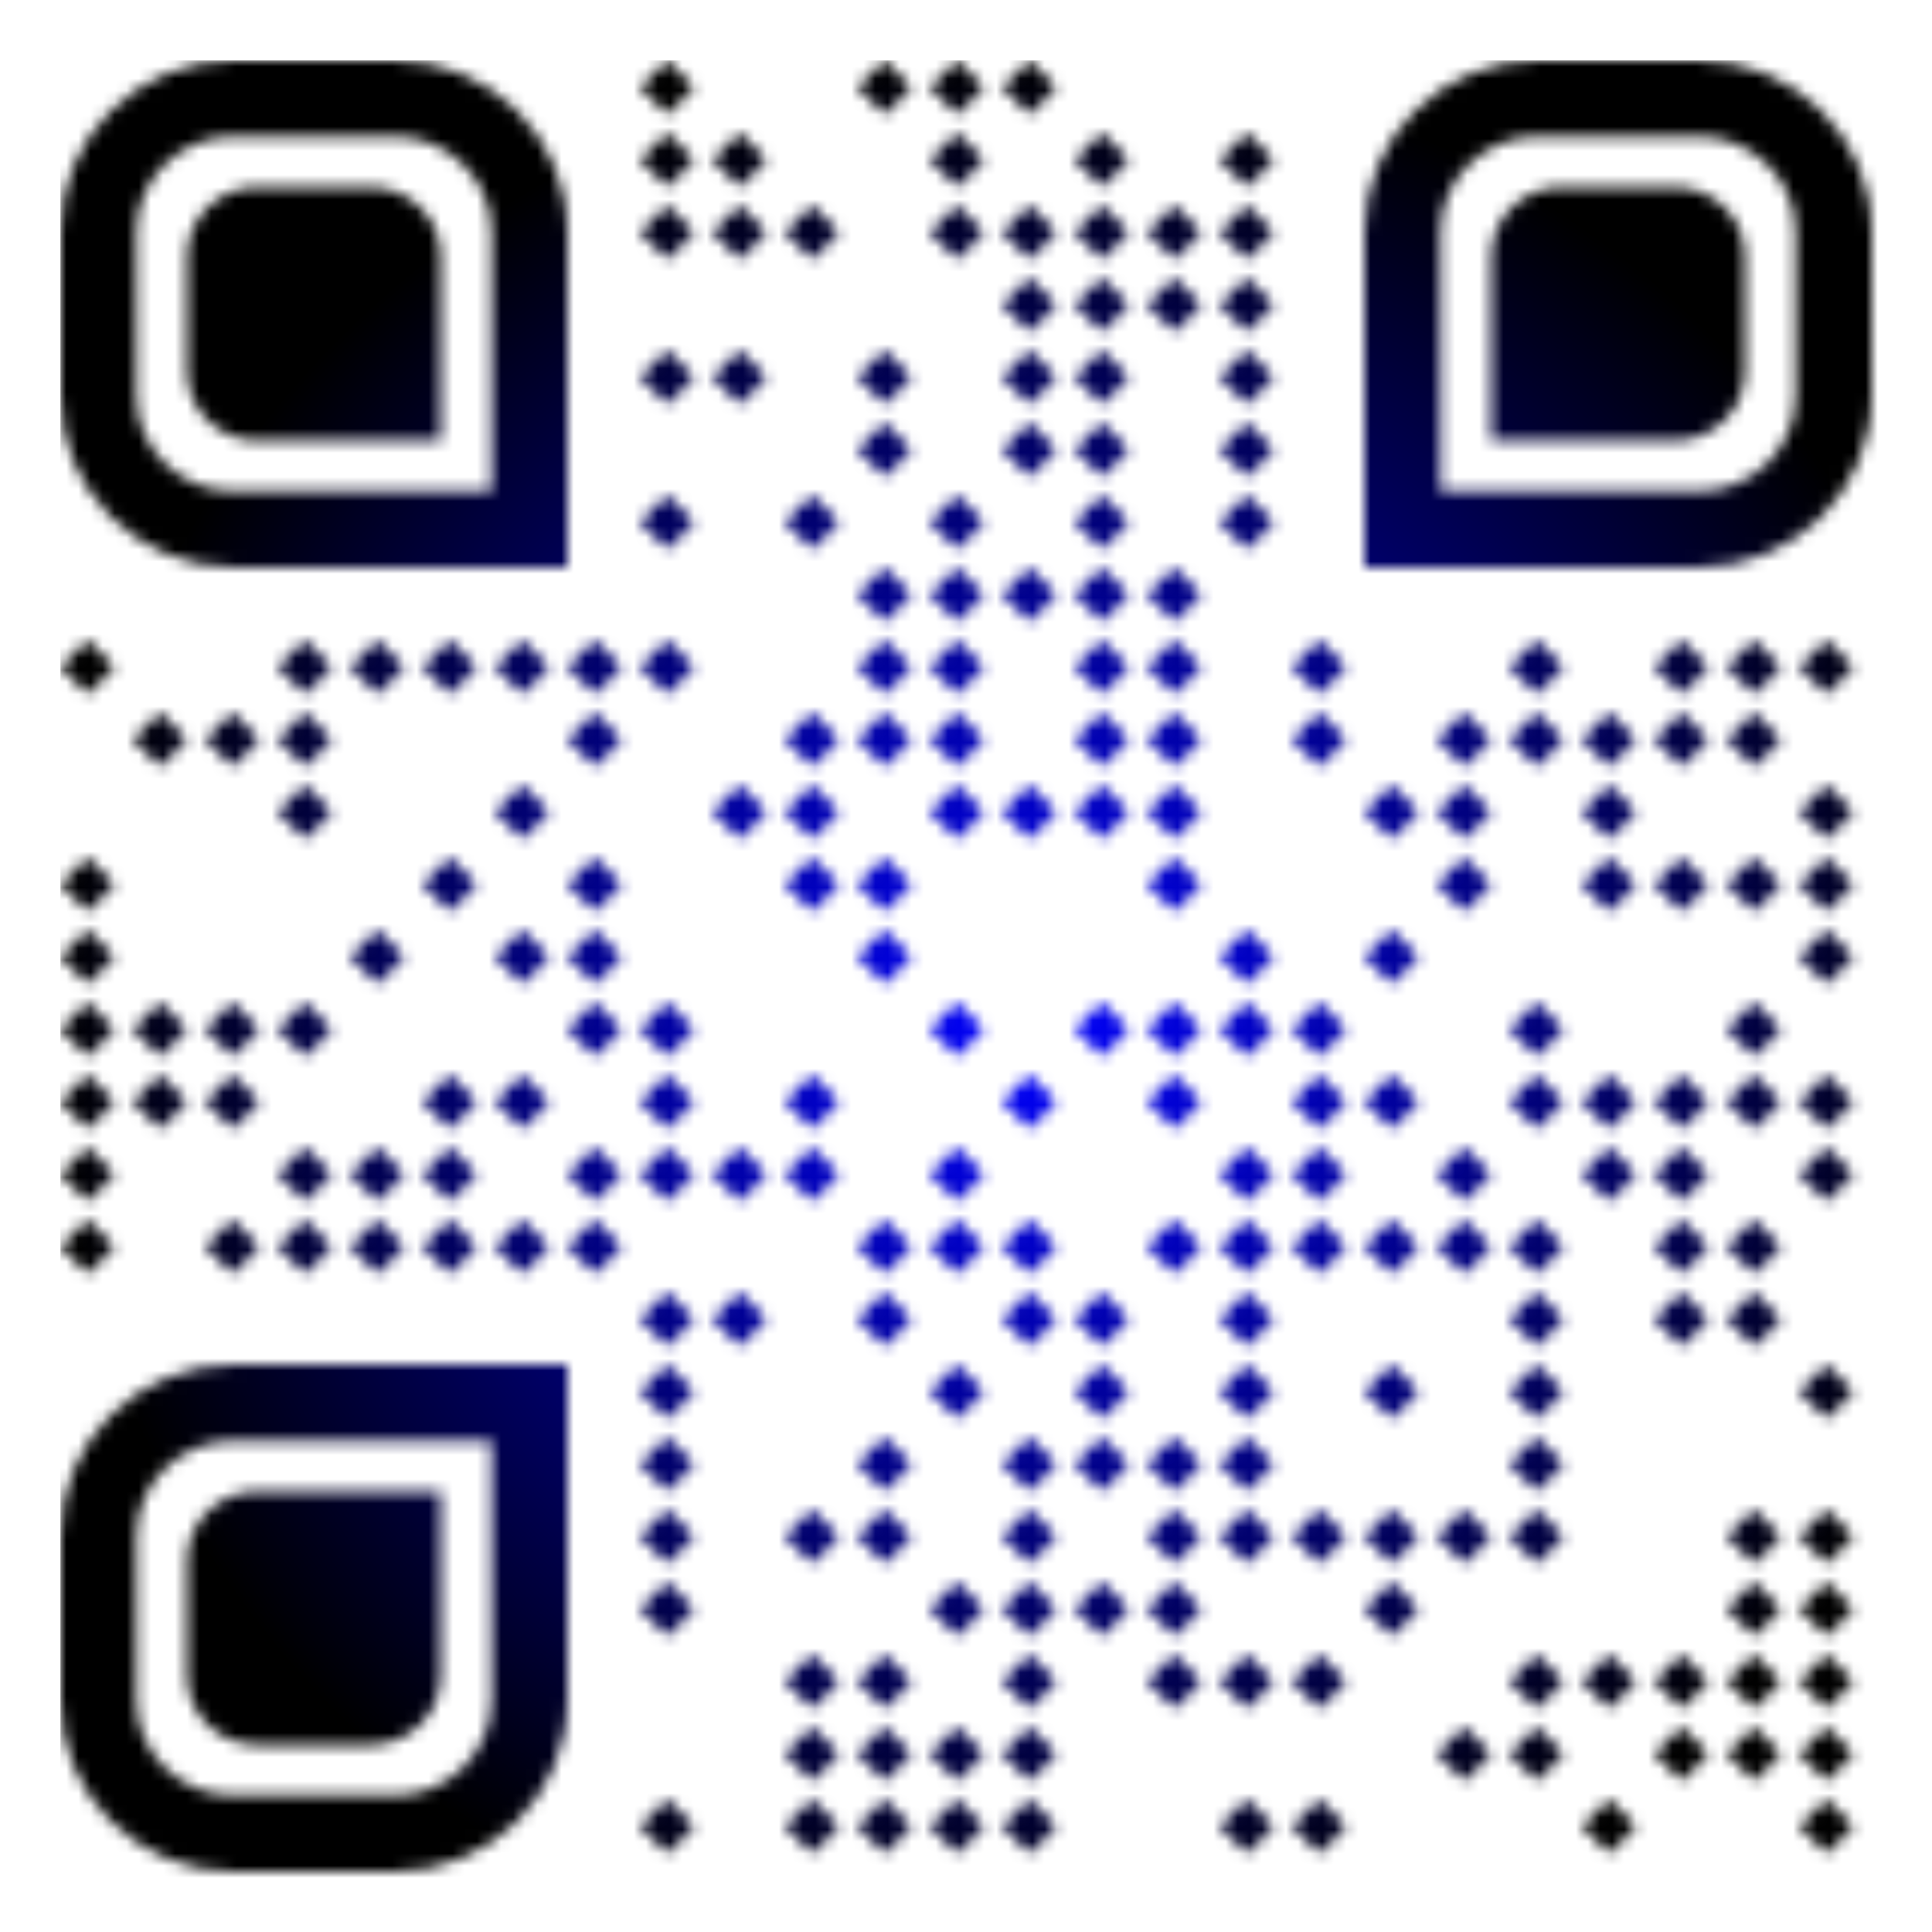 <svg viewBox="0 0 160 160" xmlns="http://www.w3.org/2000/svg">
    <rect x="0" y="0" width="160" height="160" fill="rgba(0,0,0,0)" />
    <g transform="translate(5,5)"><g><defs><mask id="gmask"><g><polygon transform="translate(48 0) scale(0.045)" style="fill: rgb(255, 255, 255);" points="0,50 50,100 100,50 50,0"/><polygon transform="translate(66 0) scale(0.045)" style="fill: rgb(255, 255, 255);" points="0,50 50,100 100,50 50,0"/><polygon transform="translate(72 0) scale(0.045)" style="fill: rgb(255, 255, 255);" points="0,50 50,100 100,50 50,0"/><polygon transform="translate(78 0) scale(0.045)" style="fill: rgb(255, 255, 255);" points="0,50 50,100 100,50 50,0"/><polygon transform="translate(48 6) scale(0.045)" style="fill: rgb(255, 255, 255);" points="0,50 50,100 100,50 50,0"/><polygon transform="translate(54 6) scale(0.045)" style="fill: rgb(255, 255, 255);" points="0,50 50,100 100,50 50,0"/><polygon transform="translate(72 6) scale(0.045)" style="fill: rgb(255, 255, 255);" points="0,50 50,100 100,50 50,0"/><polygon transform="translate(84 6) scale(0.045)" style="fill: rgb(255, 255, 255);" points="0,50 50,100 100,50 50,0"/><polygon transform="translate(96 6) scale(0.045)" style="fill: rgb(255, 255, 255);" points="0,50 50,100 100,50 50,0"/><polygon transform="translate(48 12) scale(0.045)" style="fill: rgb(255, 255, 255);" points="0,50 50,100 100,50 50,0"/><polygon transform="translate(54 12) scale(0.045)" style="fill: rgb(255, 255, 255);" points="0,50 50,100 100,50 50,0"/><polygon transform="translate(60 12) scale(0.045)" style="fill: rgb(255, 255, 255);" points="0,50 50,100 100,50 50,0"/><polygon transform="translate(72 12) scale(0.045)" style="fill: rgb(255, 255, 255);" points="0,50 50,100 100,50 50,0"/><polygon transform="translate(78 12) scale(0.045)" style="fill: rgb(255, 255, 255);" points="0,50 50,100 100,50 50,0"/><polygon transform="translate(84 12) scale(0.045)" style="fill: rgb(255, 255, 255);" points="0,50 50,100 100,50 50,0"/><polygon transform="translate(90 12) scale(0.045)" style="fill: rgb(255, 255, 255);" points="0,50 50,100 100,50 50,0"/><polygon transform="translate(96 12) scale(0.045)" style="fill: rgb(255, 255, 255);" points="0,50 50,100 100,50 50,0"/><polygon transform="translate(78 18) scale(0.045)" style="fill: rgb(255, 255, 255);" points="0,50 50,100 100,50 50,0"/><polygon transform="translate(84 18) scale(0.045)" style="fill: rgb(255, 255, 255);" points="0,50 50,100 100,50 50,0"/><polygon transform="translate(90 18) scale(0.045)" style="fill: rgb(255, 255, 255);" points="0,50 50,100 100,50 50,0"/><polygon transform="translate(96 18) scale(0.045)" style="fill: rgb(255, 255, 255);" points="0,50 50,100 100,50 50,0"/><polygon transform="translate(48 24) scale(0.045)" style="fill: rgb(255, 255, 255);" points="0,50 50,100 100,50 50,0"/><polygon transform="translate(54 24) scale(0.045)" style="fill: rgb(255, 255, 255);" points="0,50 50,100 100,50 50,0"/><polygon transform="translate(66 24) scale(0.045)" style="fill: rgb(255, 255, 255);" points="0,50 50,100 100,50 50,0"/><polygon transform="translate(78 24) scale(0.045)" style="fill: rgb(255, 255, 255);" points="0,50 50,100 100,50 50,0"/><polygon transform="translate(84 24) scale(0.045)" style="fill: rgb(255, 255, 255);" points="0,50 50,100 100,50 50,0"/><polygon transform="translate(96 24) scale(0.045)" style="fill: rgb(255, 255, 255);" points="0,50 50,100 100,50 50,0"/><polygon transform="translate(66 30) scale(0.045)" style="fill: rgb(255, 255, 255);" points="0,50 50,100 100,50 50,0"/><polygon transform="translate(78 30) scale(0.045)" style="fill: rgb(255, 255, 255);" points="0,50 50,100 100,50 50,0"/><polygon transform="translate(84 30) scale(0.045)" style="fill: rgb(255, 255, 255);" points="0,50 50,100 100,50 50,0"/><polygon transform="translate(96 30) scale(0.045)" style="fill: rgb(255, 255, 255);" points="0,50 50,100 100,50 50,0"/><polygon transform="translate(48 36) scale(0.045)" style="fill: rgb(255, 255, 255);" points="0,50 50,100 100,50 50,0"/><polygon transform="translate(60 36) scale(0.045)" style="fill: rgb(255, 255, 255);" points="0,50 50,100 100,50 50,0"/><polygon transform="translate(72 36) scale(0.045)" style="fill: rgb(255, 255, 255);" points="0,50 50,100 100,50 50,0"/><polygon transform="translate(84 36) scale(0.045)" style="fill: rgb(255, 255, 255);" points="0,50 50,100 100,50 50,0"/><polygon transform="translate(96 36) scale(0.045)" style="fill: rgb(255, 255, 255);" points="0,50 50,100 100,50 50,0"/><polygon transform="translate(66 42) scale(0.045)" style="fill: rgb(255, 255, 255);" points="0,50 50,100 100,50 50,0"/><polygon transform="translate(72 42) scale(0.045)" style="fill: rgb(255, 255, 255);" points="0,50 50,100 100,50 50,0"/><polygon transform="translate(78 42) scale(0.045)" style="fill: rgb(255, 255, 255);" points="0,50 50,100 100,50 50,0"/><polygon transform="translate(84 42) scale(0.045)" style="fill: rgb(255, 255, 255);" points="0,50 50,100 100,50 50,0"/><polygon transform="translate(90 42) scale(0.045)" style="fill: rgb(255, 255, 255);" points="0,50 50,100 100,50 50,0"/><polygon transform="translate(0 48) scale(0.045)" style="fill: rgb(255, 255, 255);" points="0,50 50,100 100,50 50,0"/><polygon transform="translate(18 48) scale(0.045)" style="fill: rgb(255, 255, 255);" points="0,50 50,100 100,50 50,0"/><polygon transform="translate(24 48) scale(0.045)" style="fill: rgb(255, 255, 255);" points="0,50 50,100 100,50 50,0"/><polygon transform="translate(30 48) scale(0.045)" style="fill: rgb(255, 255, 255);" points="0,50 50,100 100,50 50,0"/><polygon transform="translate(36 48) scale(0.045)" style="fill: rgb(255, 255, 255);" points="0,50 50,100 100,50 50,0"/><polygon transform="translate(42 48) scale(0.045)" style="fill: rgb(255, 255, 255);" points="0,50 50,100 100,50 50,0"/><polygon transform="translate(48 48) scale(0.045)" style="fill: rgb(255, 255, 255);" points="0,50 50,100 100,50 50,0"/><polygon transform="translate(66 48) scale(0.045)" style="fill: rgb(255, 255, 255);" points="0,50 50,100 100,50 50,0"/><polygon transform="translate(72 48) scale(0.045)" style="fill: rgb(255, 255, 255);" points="0,50 50,100 100,50 50,0"/><polygon transform="translate(84 48) scale(0.045)" style="fill: rgb(255, 255, 255);" points="0,50 50,100 100,50 50,0"/><polygon transform="translate(90 48) scale(0.045)" style="fill: rgb(255, 255, 255);" points="0,50 50,100 100,50 50,0"/><polygon transform="translate(102 48) scale(0.045)" style="fill: rgb(255, 255, 255);" points="0,50 50,100 100,50 50,0"/><polygon transform="translate(120 48) scale(0.045)" style="fill: rgb(255, 255, 255);" points="0,50 50,100 100,50 50,0"/><polygon transform="translate(132 48) scale(0.045)" style="fill: rgb(255, 255, 255);" points="0,50 50,100 100,50 50,0"/><polygon transform="translate(138 48) scale(0.045)" style="fill: rgb(255, 255, 255);" points="0,50 50,100 100,50 50,0"/><polygon transform="translate(144 48) scale(0.045)" style="fill: rgb(255, 255, 255);" points="0,50 50,100 100,50 50,0"/><polygon transform="translate(6 54) scale(0.045)" style="fill: rgb(255, 255, 255);" points="0,50 50,100 100,50 50,0"/><polygon transform="translate(12 54) scale(0.045)" style="fill: rgb(255, 255, 255);" points="0,50 50,100 100,50 50,0"/><polygon transform="translate(18 54) scale(0.045)" style="fill: rgb(255, 255, 255);" points="0,50 50,100 100,50 50,0"/><polygon transform="translate(42 54) scale(0.045)" style="fill: rgb(255, 255, 255);" points="0,50 50,100 100,50 50,0"/><polygon transform="translate(60 54) scale(0.045)" style="fill: rgb(255, 255, 255);" points="0,50 50,100 100,50 50,0"/><polygon transform="translate(66 54) scale(0.045)" style="fill: rgb(255, 255, 255);" points="0,50 50,100 100,50 50,0"/><polygon transform="translate(72 54) scale(0.045)" style="fill: rgb(255, 255, 255);" points="0,50 50,100 100,50 50,0"/><polygon transform="translate(84 54) scale(0.045)" style="fill: rgb(255, 255, 255);" points="0,50 50,100 100,50 50,0"/><polygon transform="translate(90 54) scale(0.045)" style="fill: rgb(255, 255, 255);" points="0,50 50,100 100,50 50,0"/><polygon transform="translate(102 54) scale(0.045)" style="fill: rgb(255, 255, 255);" points="0,50 50,100 100,50 50,0"/><polygon transform="translate(114 54) scale(0.045)" style="fill: rgb(255, 255, 255);" points="0,50 50,100 100,50 50,0"/><polygon transform="translate(120 54) scale(0.045)" style="fill: rgb(255, 255, 255);" points="0,50 50,100 100,50 50,0"/><polygon transform="translate(126 54) scale(0.045)" style="fill: rgb(255, 255, 255);" points="0,50 50,100 100,50 50,0"/><polygon transform="translate(132 54) scale(0.045)" style="fill: rgb(255, 255, 255);" points="0,50 50,100 100,50 50,0"/><polygon transform="translate(138 54) scale(0.045)" style="fill: rgb(255, 255, 255);" points="0,50 50,100 100,50 50,0"/><polygon transform="translate(18 60) scale(0.045)" style="fill: rgb(255, 255, 255);" points="0,50 50,100 100,50 50,0"/><polygon transform="translate(36 60) scale(0.045)" style="fill: rgb(255, 255, 255);" points="0,50 50,100 100,50 50,0"/><polygon transform="translate(54 60) scale(0.045)" style="fill: rgb(255, 255, 255);" points="0,50 50,100 100,50 50,0"/><polygon transform="translate(60 60) scale(0.045)" style="fill: rgb(255, 255, 255);" points="0,50 50,100 100,50 50,0"/><polygon transform="translate(72 60) scale(0.045)" style="fill: rgb(255, 255, 255);" points="0,50 50,100 100,50 50,0"/><polygon transform="translate(78 60) scale(0.045)" style="fill: rgb(255, 255, 255);" points="0,50 50,100 100,50 50,0"/><polygon transform="translate(84 60) scale(0.045)" style="fill: rgb(255, 255, 255);" points="0,50 50,100 100,50 50,0"/><polygon transform="translate(90 60) scale(0.045)" style="fill: rgb(255, 255, 255);" points="0,50 50,100 100,50 50,0"/><polygon transform="translate(108 60) scale(0.045)" style="fill: rgb(255, 255, 255);" points="0,50 50,100 100,50 50,0"/><polygon transform="translate(114 60) scale(0.045)" style="fill: rgb(255, 255, 255);" points="0,50 50,100 100,50 50,0"/><polygon transform="translate(126 60) scale(0.045)" style="fill: rgb(255, 255, 255);" points="0,50 50,100 100,50 50,0"/><polygon transform="translate(144 60) scale(0.045)" style="fill: rgb(255, 255, 255);" points="0,50 50,100 100,50 50,0"/><polygon transform="translate(0 66) scale(0.045)" style="fill: rgb(255, 255, 255);" points="0,50 50,100 100,50 50,0"/><polygon transform="translate(30 66) scale(0.045)" style="fill: rgb(255, 255, 255);" points="0,50 50,100 100,50 50,0"/><polygon transform="translate(42 66) scale(0.045)" style="fill: rgb(255, 255, 255);" points="0,50 50,100 100,50 50,0"/><polygon transform="translate(60 66) scale(0.045)" style="fill: rgb(255, 255, 255);" points="0,50 50,100 100,50 50,0"/><polygon transform="translate(66 66) scale(0.045)" style="fill: rgb(255, 255, 255);" points="0,50 50,100 100,50 50,0"/><polygon transform="translate(90 66) scale(0.045)" style="fill: rgb(255, 255, 255);" points="0,50 50,100 100,50 50,0"/><polygon transform="translate(114 66) scale(0.045)" style="fill: rgb(255, 255, 255);" points="0,50 50,100 100,50 50,0"/><polygon transform="translate(126 66) scale(0.045)" style="fill: rgb(255, 255, 255);" points="0,50 50,100 100,50 50,0"/><polygon transform="translate(132 66) scale(0.045)" style="fill: rgb(255, 255, 255);" points="0,50 50,100 100,50 50,0"/><polygon transform="translate(138 66) scale(0.045)" style="fill: rgb(255, 255, 255);" points="0,50 50,100 100,50 50,0"/><polygon transform="translate(144 66) scale(0.045)" style="fill: rgb(255, 255, 255);" points="0,50 50,100 100,50 50,0"/><polygon transform="translate(0 72) scale(0.045)" style="fill: rgb(255, 255, 255);" points="0,50 50,100 100,50 50,0"/><polygon transform="translate(24 72) scale(0.045)" style="fill: rgb(255, 255, 255);" points="0,50 50,100 100,50 50,0"/><polygon transform="translate(36 72) scale(0.045)" style="fill: rgb(255, 255, 255);" points="0,50 50,100 100,50 50,0"/><polygon transform="translate(42 72) scale(0.045)" style="fill: rgb(255, 255, 255);" points="0,50 50,100 100,50 50,0"/><polygon transform="translate(66 72) scale(0.045)" style="fill: rgb(255, 255, 255);" points="0,50 50,100 100,50 50,0"/><polygon transform="translate(96 72) scale(0.045)" style="fill: rgb(255, 255, 255);" points="0,50 50,100 100,50 50,0"/><polygon transform="translate(108 72) scale(0.045)" style="fill: rgb(255, 255, 255);" points="0,50 50,100 100,50 50,0"/><polygon transform="translate(144 72) scale(0.045)" style="fill: rgb(255, 255, 255);" points="0,50 50,100 100,50 50,0"/><polygon transform="translate(0 78) scale(0.045)" style="fill: rgb(255, 255, 255);" points="0,50 50,100 100,50 50,0"/><polygon transform="translate(6 78) scale(0.045)" style="fill: rgb(255, 255, 255);" points="0,50 50,100 100,50 50,0"/><polygon transform="translate(12 78) scale(0.045)" style="fill: rgb(255, 255, 255);" points="0,50 50,100 100,50 50,0"/><polygon transform="translate(18 78) scale(0.045)" style="fill: rgb(255, 255, 255);" points="0,50 50,100 100,50 50,0"/><polygon transform="translate(42 78) scale(0.045)" style="fill: rgb(255, 255, 255);" points="0,50 50,100 100,50 50,0"/><polygon transform="translate(48 78) scale(0.045)" style="fill: rgb(255, 255, 255);" points="0,50 50,100 100,50 50,0"/><polygon transform="translate(72 78) scale(0.045)" style="fill: rgb(255, 255, 255);" points="0,50 50,100 100,50 50,0"/><polygon transform="translate(84 78) scale(0.045)" style="fill: rgb(255, 255, 255);" points="0,50 50,100 100,50 50,0"/><polygon transform="translate(90 78) scale(0.045)" style="fill: rgb(255, 255, 255);" points="0,50 50,100 100,50 50,0"/><polygon transform="translate(96 78) scale(0.045)" style="fill: rgb(255, 255, 255);" points="0,50 50,100 100,50 50,0"/><polygon transform="translate(102 78) scale(0.045)" style="fill: rgb(255, 255, 255);" points="0,50 50,100 100,50 50,0"/><polygon transform="translate(120 78) scale(0.045)" style="fill: rgb(255, 255, 255);" points="0,50 50,100 100,50 50,0"/><polygon transform="translate(138 78) scale(0.045)" style="fill: rgb(255, 255, 255);" points="0,50 50,100 100,50 50,0"/><polygon transform="translate(0 84) scale(0.045)" style="fill: rgb(255, 255, 255);" points="0,50 50,100 100,50 50,0"/><polygon transform="translate(6 84) scale(0.045)" style="fill: rgb(255, 255, 255);" points="0,50 50,100 100,50 50,0"/><polygon transform="translate(12 84) scale(0.045)" style="fill: rgb(255, 255, 255);" points="0,50 50,100 100,50 50,0"/><polygon transform="translate(30 84) scale(0.045)" style="fill: rgb(255, 255, 255);" points="0,50 50,100 100,50 50,0"/><polygon transform="translate(36 84) scale(0.045)" style="fill: rgb(255, 255, 255);" points="0,50 50,100 100,50 50,0"/><polygon transform="translate(48 84) scale(0.045)" style="fill: rgb(255, 255, 255);" points="0,50 50,100 100,50 50,0"/><polygon transform="translate(60 84) scale(0.045)" style="fill: rgb(255, 255, 255);" points="0,50 50,100 100,50 50,0"/><polygon transform="translate(78 84) scale(0.045)" style="fill: rgb(255, 255, 255);" points="0,50 50,100 100,50 50,0"/><polygon transform="translate(90 84) scale(0.045)" style="fill: rgb(255, 255, 255);" points="0,50 50,100 100,50 50,0"/><polygon transform="translate(102 84) scale(0.045)" style="fill: rgb(255, 255, 255);" points="0,50 50,100 100,50 50,0"/><polygon transform="translate(108 84) scale(0.045)" style="fill: rgb(255, 255, 255);" points="0,50 50,100 100,50 50,0"/><polygon transform="translate(120 84) scale(0.045)" style="fill: rgb(255, 255, 255);" points="0,50 50,100 100,50 50,0"/><polygon transform="translate(126 84) scale(0.045)" style="fill: rgb(255, 255, 255);" points="0,50 50,100 100,50 50,0"/><polygon transform="translate(132 84) scale(0.045)" style="fill: rgb(255, 255, 255);" points="0,50 50,100 100,50 50,0"/><polygon transform="translate(138 84) scale(0.045)" style="fill: rgb(255, 255, 255);" points="0,50 50,100 100,50 50,0"/><polygon transform="translate(144 84) scale(0.045)" style="fill: rgb(255, 255, 255);" points="0,50 50,100 100,50 50,0"/><polygon transform="translate(0 90) scale(0.045)" style="fill: rgb(255, 255, 255);" points="0,50 50,100 100,50 50,0"/><polygon transform="translate(18 90) scale(0.045)" style="fill: rgb(255, 255, 255);" points="0,50 50,100 100,50 50,0"/><polygon transform="translate(24 90) scale(0.045)" style="fill: rgb(255, 255, 255);" points="0,50 50,100 100,50 50,0"/><polygon transform="translate(30 90) scale(0.045)" style="fill: rgb(255, 255, 255);" points="0,50 50,100 100,50 50,0"/><polygon transform="translate(42 90) scale(0.045)" style="fill: rgb(255, 255, 255);" points="0,50 50,100 100,50 50,0"/><polygon transform="translate(48 90) scale(0.045)" style="fill: rgb(255, 255, 255);" points="0,50 50,100 100,50 50,0"/><polygon transform="translate(54 90) scale(0.045)" style="fill: rgb(255, 255, 255);" points="0,50 50,100 100,50 50,0"/><polygon transform="translate(60 90) scale(0.045)" style="fill: rgb(255, 255, 255);" points="0,50 50,100 100,50 50,0"/><polygon transform="translate(72 90) scale(0.045)" style="fill: rgb(255, 255, 255);" points="0,50 50,100 100,50 50,0"/><polygon transform="translate(96 90) scale(0.045)" style="fill: rgb(255, 255, 255);" points="0,50 50,100 100,50 50,0"/><polygon transform="translate(102 90) scale(0.045)" style="fill: rgb(255, 255, 255);" points="0,50 50,100 100,50 50,0"/><polygon transform="translate(114 90) scale(0.045)" style="fill: rgb(255, 255, 255);" points="0,50 50,100 100,50 50,0"/><polygon transform="translate(126 90) scale(0.045)" style="fill: rgb(255, 255, 255);" points="0,50 50,100 100,50 50,0"/><polygon transform="translate(132 90) scale(0.045)" style="fill: rgb(255, 255, 255);" points="0,50 50,100 100,50 50,0"/><polygon transform="translate(144 90) scale(0.045)" style="fill: rgb(255, 255, 255);" points="0,50 50,100 100,50 50,0"/><polygon transform="translate(0 96) scale(0.045)" style="fill: rgb(255, 255, 255);" points="0,50 50,100 100,50 50,0"/><polygon transform="translate(12 96) scale(0.045)" style="fill: rgb(255, 255, 255);" points="0,50 50,100 100,50 50,0"/><polygon transform="translate(18 96) scale(0.045)" style="fill: rgb(255, 255, 255);" points="0,50 50,100 100,50 50,0"/><polygon transform="translate(24 96) scale(0.045)" style="fill: rgb(255, 255, 255);" points="0,50 50,100 100,50 50,0"/><polygon transform="translate(30 96) scale(0.045)" style="fill: rgb(255, 255, 255);" points="0,50 50,100 100,50 50,0"/><polygon transform="translate(36 96) scale(0.045)" style="fill: rgb(255, 255, 255);" points="0,50 50,100 100,50 50,0"/><polygon transform="translate(42 96) scale(0.045)" style="fill: rgb(255, 255, 255);" points="0,50 50,100 100,50 50,0"/><polygon transform="translate(66 96) scale(0.045)" style="fill: rgb(255, 255, 255);" points="0,50 50,100 100,50 50,0"/><polygon transform="translate(72 96) scale(0.045)" style="fill: rgb(255, 255, 255);" points="0,50 50,100 100,50 50,0"/><polygon transform="translate(78 96) scale(0.045)" style="fill: rgb(255, 255, 255);" points="0,50 50,100 100,50 50,0"/><polygon transform="translate(90 96) scale(0.045)" style="fill: rgb(255, 255, 255);" points="0,50 50,100 100,50 50,0"/><polygon transform="translate(96 96) scale(0.045)" style="fill: rgb(255, 255, 255);" points="0,50 50,100 100,50 50,0"/><polygon transform="translate(102 96) scale(0.045)" style="fill: rgb(255, 255, 255);" points="0,50 50,100 100,50 50,0"/><polygon transform="translate(108 96) scale(0.045)" style="fill: rgb(255, 255, 255);" points="0,50 50,100 100,50 50,0"/><polygon transform="translate(114 96) scale(0.045)" style="fill: rgb(255, 255, 255);" points="0,50 50,100 100,50 50,0"/><polygon transform="translate(120 96) scale(0.045)" style="fill: rgb(255, 255, 255);" points="0,50 50,100 100,50 50,0"/><polygon transform="translate(132 96) scale(0.045)" style="fill: rgb(255, 255, 255);" points="0,50 50,100 100,50 50,0"/><polygon transform="translate(138 96) scale(0.045)" style="fill: rgb(255, 255, 255);" points="0,50 50,100 100,50 50,0"/><polygon transform="translate(48 102) scale(0.045)" style="fill: rgb(255, 255, 255);" points="0,50 50,100 100,50 50,0"/><polygon transform="translate(54 102) scale(0.045)" style="fill: rgb(255, 255, 255);" points="0,50 50,100 100,50 50,0"/><polygon transform="translate(66 102) scale(0.045)" style="fill: rgb(255, 255, 255);" points="0,50 50,100 100,50 50,0"/><polygon transform="translate(78 102) scale(0.045)" style="fill: rgb(255, 255, 255);" points="0,50 50,100 100,50 50,0"/><polygon transform="translate(84 102) scale(0.045)" style="fill: rgb(255, 255, 255);" points="0,50 50,100 100,50 50,0"/><polygon transform="translate(96 102) scale(0.045)" style="fill: rgb(255, 255, 255);" points="0,50 50,100 100,50 50,0"/><polygon transform="translate(120 102) scale(0.045)" style="fill: rgb(255, 255, 255);" points="0,50 50,100 100,50 50,0"/><polygon transform="translate(132 102) scale(0.045)" style="fill: rgb(255, 255, 255);" points="0,50 50,100 100,50 50,0"/><polygon transform="translate(138 102) scale(0.045)" style="fill: rgb(255, 255, 255);" points="0,50 50,100 100,50 50,0"/><polygon transform="translate(48 108) scale(0.045)" style="fill: rgb(255, 255, 255);" points="0,50 50,100 100,50 50,0"/><polygon transform="translate(72 108) scale(0.045)" style="fill: rgb(255, 255, 255);" points="0,50 50,100 100,50 50,0"/><polygon transform="translate(84 108) scale(0.045)" style="fill: rgb(255, 255, 255);" points="0,50 50,100 100,50 50,0"/><polygon transform="translate(96 108) scale(0.045)" style="fill: rgb(255, 255, 255);" points="0,50 50,100 100,50 50,0"/><polygon transform="translate(108 108) scale(0.045)" style="fill: rgb(255, 255, 255);" points="0,50 50,100 100,50 50,0"/><polygon transform="translate(120 108) scale(0.045)" style="fill: rgb(255, 255, 255);" points="0,50 50,100 100,50 50,0"/><polygon transform="translate(144 108) scale(0.045)" style="fill: rgb(255, 255, 255);" points="0,50 50,100 100,50 50,0"/><polygon transform="translate(48 114) scale(0.045)" style="fill: rgb(255, 255, 255);" points="0,50 50,100 100,50 50,0"/><polygon transform="translate(66 114) scale(0.045)" style="fill: rgb(255, 255, 255);" points="0,50 50,100 100,50 50,0"/><polygon transform="translate(78 114) scale(0.045)" style="fill: rgb(255, 255, 255);" points="0,50 50,100 100,50 50,0"/><polygon transform="translate(84 114) scale(0.045)" style="fill: rgb(255, 255, 255);" points="0,50 50,100 100,50 50,0"/><polygon transform="translate(90 114) scale(0.045)" style="fill: rgb(255, 255, 255);" points="0,50 50,100 100,50 50,0"/><polygon transform="translate(96 114) scale(0.045)" style="fill: rgb(255, 255, 255);" points="0,50 50,100 100,50 50,0"/><polygon transform="translate(120 114) scale(0.045)" style="fill: rgb(255, 255, 255);" points="0,50 50,100 100,50 50,0"/><polygon transform="translate(48 120) scale(0.045)" style="fill: rgb(255, 255, 255);" points="0,50 50,100 100,50 50,0"/><polygon transform="translate(60 120) scale(0.045)" style="fill: rgb(255, 255, 255);" points="0,50 50,100 100,50 50,0"/><polygon transform="translate(66 120) scale(0.045)" style="fill: rgb(255, 255, 255);" points="0,50 50,100 100,50 50,0"/><polygon transform="translate(78 120) scale(0.045)" style="fill: rgb(255, 255, 255);" points="0,50 50,100 100,50 50,0"/><polygon transform="translate(90 120) scale(0.045)" style="fill: rgb(255, 255, 255);" points="0,50 50,100 100,50 50,0"/><polygon transform="translate(96 120) scale(0.045)" style="fill: rgb(255, 255, 255);" points="0,50 50,100 100,50 50,0"/><polygon transform="translate(102 120) scale(0.045)" style="fill: rgb(255, 255, 255);" points="0,50 50,100 100,50 50,0"/><polygon transform="translate(108 120) scale(0.045)" style="fill: rgb(255, 255, 255);" points="0,50 50,100 100,50 50,0"/><polygon transform="translate(114 120) scale(0.045)" style="fill: rgb(255, 255, 255);" points="0,50 50,100 100,50 50,0"/><polygon transform="translate(120 120) scale(0.045)" style="fill: rgb(255, 255, 255);" points="0,50 50,100 100,50 50,0"/><polygon transform="translate(138 120) scale(0.045)" style="fill: rgb(255, 255, 255);" points="0,50 50,100 100,50 50,0"/><polygon transform="translate(144 120) scale(0.045)" style="fill: rgb(255, 255, 255);" points="0,50 50,100 100,50 50,0"/><polygon transform="translate(48 126) scale(0.045)" style="fill: rgb(255, 255, 255);" points="0,50 50,100 100,50 50,0"/><polygon transform="translate(72 126) scale(0.045)" style="fill: rgb(255, 255, 255);" points="0,50 50,100 100,50 50,0"/><polygon transform="translate(78 126) scale(0.045)" style="fill: rgb(255, 255, 255);" points="0,50 50,100 100,50 50,0"/><polygon transform="translate(84 126) scale(0.045)" style="fill: rgb(255, 255, 255);" points="0,50 50,100 100,50 50,0"/><polygon transform="translate(90 126) scale(0.045)" style="fill: rgb(255, 255, 255);" points="0,50 50,100 100,50 50,0"/><polygon transform="translate(108 126) scale(0.045)" style="fill: rgb(255, 255, 255);" points="0,50 50,100 100,50 50,0"/><polygon transform="translate(138 126) scale(0.045)" style="fill: rgb(255, 255, 255);" points="0,50 50,100 100,50 50,0"/><polygon transform="translate(144 126) scale(0.045)" style="fill: rgb(255, 255, 255);" points="0,50 50,100 100,50 50,0"/><polygon transform="translate(60 132) scale(0.045)" style="fill: rgb(255, 255, 255);" points="0,50 50,100 100,50 50,0"/><polygon transform="translate(66 132) scale(0.045)" style="fill: rgb(255, 255, 255);" points="0,50 50,100 100,50 50,0"/><polygon transform="translate(78 132) scale(0.045)" style="fill: rgb(255, 255, 255);" points="0,50 50,100 100,50 50,0"/><polygon transform="translate(90 132) scale(0.045)" style="fill: rgb(255, 255, 255);" points="0,50 50,100 100,50 50,0"/><polygon transform="translate(96 132) scale(0.045)" style="fill: rgb(255, 255, 255);" points="0,50 50,100 100,50 50,0"/><polygon transform="translate(102 132) scale(0.045)" style="fill: rgb(255, 255, 255);" points="0,50 50,100 100,50 50,0"/><polygon transform="translate(120 132) scale(0.045)" style="fill: rgb(255, 255, 255);" points="0,50 50,100 100,50 50,0"/><polygon transform="translate(126 132) scale(0.045)" style="fill: rgb(255, 255, 255);" points="0,50 50,100 100,50 50,0"/><polygon transform="translate(132 132) scale(0.045)" style="fill: rgb(255, 255, 255);" points="0,50 50,100 100,50 50,0"/><polygon transform="translate(138 132) scale(0.045)" style="fill: rgb(255, 255, 255);" points="0,50 50,100 100,50 50,0"/><polygon transform="translate(144 132) scale(0.045)" style="fill: rgb(255, 255, 255);" points="0,50 50,100 100,50 50,0"/><polygon transform="translate(60 138) scale(0.045)" style="fill: rgb(255, 255, 255);" points="0,50 50,100 100,50 50,0"/><polygon transform="translate(66 138) scale(0.045)" style="fill: rgb(255, 255, 255);" points="0,50 50,100 100,50 50,0"/><polygon transform="translate(72 138) scale(0.045)" style="fill: rgb(255, 255, 255);" points="0,50 50,100 100,50 50,0"/><polygon transform="translate(78 138) scale(0.045)" style="fill: rgb(255, 255, 255);" points="0,50 50,100 100,50 50,0"/><polygon transform="translate(114 138) scale(0.045)" style="fill: rgb(255, 255, 255);" points="0,50 50,100 100,50 50,0"/><polygon transform="translate(120 138) scale(0.045)" style="fill: rgb(255, 255, 255);" points="0,50 50,100 100,50 50,0"/><polygon transform="translate(132 138) scale(0.045)" style="fill: rgb(255, 255, 255);" points="0,50 50,100 100,50 50,0"/><polygon transform="translate(138 138) scale(0.045)" style="fill: rgb(255, 255, 255);" points="0,50 50,100 100,50 50,0"/><polygon transform="translate(144 138) scale(0.045)" style="fill: rgb(255, 255, 255);" points="0,50 50,100 100,50 50,0"/><polygon transform="translate(48 144) scale(0.045)" style="fill: rgb(255, 255, 255);" points="0,50 50,100 100,50 50,0"/><polygon transform="translate(60 144) scale(0.045)" style="fill: rgb(255, 255, 255);" points="0,50 50,100 100,50 50,0"/><polygon transform="translate(66 144) scale(0.045)" style="fill: rgb(255, 255, 255);" points="0,50 50,100 100,50 50,0"/><polygon transform="translate(72 144) scale(0.045)" style="fill: rgb(255, 255, 255);" points="0,50 50,100 100,50 50,0"/><polygon transform="translate(78 144) scale(0.045)" style="fill: rgb(255, 255, 255);" points="0,50 50,100 100,50 50,0"/><polygon transform="translate(96 144) scale(0.045)" style="fill: rgb(255, 255, 255);" points="0,50 50,100 100,50 50,0"/><polygon transform="translate(102 144) scale(0.045)" style="fill: rgb(255, 255, 255);" points="0,50 50,100 100,50 50,0"/><polygon transform="translate(126 144) scale(0.045)" style="fill: rgb(255, 255, 255);" points="0,50 50,100 100,50 50,0"/><polygon transform="translate(144 144) scale(0.045)" style="fill: rgb(255, 255, 255);" points="0,50 50,100 100,50 50,0"/><g transform="translate(42,0) scale(-0.42,0.42)"><path transform="translate(25,25) scale(0.5)" style="fill:rgb(255,255,255);" d="M100,72.779V27.195C100,12.203,87.604,0,72.37,0H27.63C12.397,0,0,12.203,0,27.195V100l72.37-0.042 C87.604,99.958,100,87.771,100,72.779z"/></g>
            <g transform="translate(42,150) scale(-0.42,-0.42)"><path transform="translate(25,25) scale(0.5)" style="fill:rgb(255,255,255);" d="M100,72.779V27.195C100,12.203,87.604,0,72.37,0H27.63C12.397,0,0,12.203,0,27.195V100l72.37-0.042 C87.604,99.958,100,87.771,100,72.779z"/></g>
            <g transform="translate(108,0) scale(0.42)"><path transform="translate(25,25) scale(0.5)" style="fill:rgb(255,255,255);" d="M100,72.779V27.195C100,12.203,87.604,0,72.37,0H27.63C12.397,0,0,12.203,0,27.195V100l72.37-0.042 C87.604,99.958,100,87.771,100,72.779z"/></g><g transform="translate(42,0) scale(-0.42,0.42)"><path style="fill:none;" d="M85,66.221V33.75C85,23.411,76.414,15,65.859,15H34.14C23.586,15,15,23.411,15,33.75v51.246
		        l50.855-0.016C76.414,84.98,85,76.564,85,66.221z"/>
                <path  style="fill:rgb(255,255,255);" d="M100,66.221V33.75C100,15.141,84.68,0,65.859,0H34.14C15.32,0,0,15.141,0,33.75V100l65.859-0.02
	            C84.68,99.98,100,84.84,100,66.221z M85,66.221c0,10.344-8.586,18.76-19.145,18.76L15,84.996V33.75C15,23.411,23.586,15,34.14,15
                h31.719C76.414,15,85,23.411,85,33.75V66.221z"/></g>
                <g transform="translate(42,150) scale(-0.42,-0.42)"><path style="fill:none;" d="M85,66.221V33.75C85,23.411,76.414,15,65.859,15H34.14C23.586,15,15,23.411,15,33.75v51.246
		        l50.855-0.016C76.414,84.98,85,76.564,85,66.221z"/>
                <path  style="fill:rgb(255,255,255);" d="M100,66.221V33.75C100,15.141,84.68,0,65.859,0H34.14C15.32,0,0,15.141,0,33.75V100l65.859-0.02
	            C84.68,99.98,100,84.84,100,66.221z M85,66.221c0,10.344-8.586,18.76-19.145,18.76L15,84.996V33.75C15,23.411,23.586,15,34.14,15
                h31.719C76.414,15,85,23.411,85,33.75V66.221z"/></g>
                <g transform="translate(108,0) scale(0.42)"><path style="fill:none;" d="M85,66.221V33.75C85,23.411,76.414,15,65.859,15H34.14C23.586,15,15,23.411,15,33.75v51.246
		        l50.855-0.016C76.414,84.98,85,76.564,85,66.221z"/>
                <path  style="fill:rgb(255,255,255);" d="M100,66.221V33.75C100,15.141,84.68,0,65.859,0H34.14C15.32,0,0,15.141,0,33.75V100l65.859-0.02
	            C84.68,99.98,100,84.84,100,66.221z M85,66.221c0,10.344-8.586,18.76-19.145,18.76L15,84.996V33.75C15,23.411,23.586,15,34.14,15
                h31.719C76.414,15,85,23.411,85,33.75V66.221z"/></g></g></mask>
            <radialGradient id="grad">
                <stop offset="0%" style="stop-color:blue;" />
                <stop offset="100%" style="stop-color:black;" />
            </radialGradient>
            </defs></g><rect x="0" y="0" width="160" height="160" fill="url(#grad)" mask="url(#gmask)" /></g></svg>
